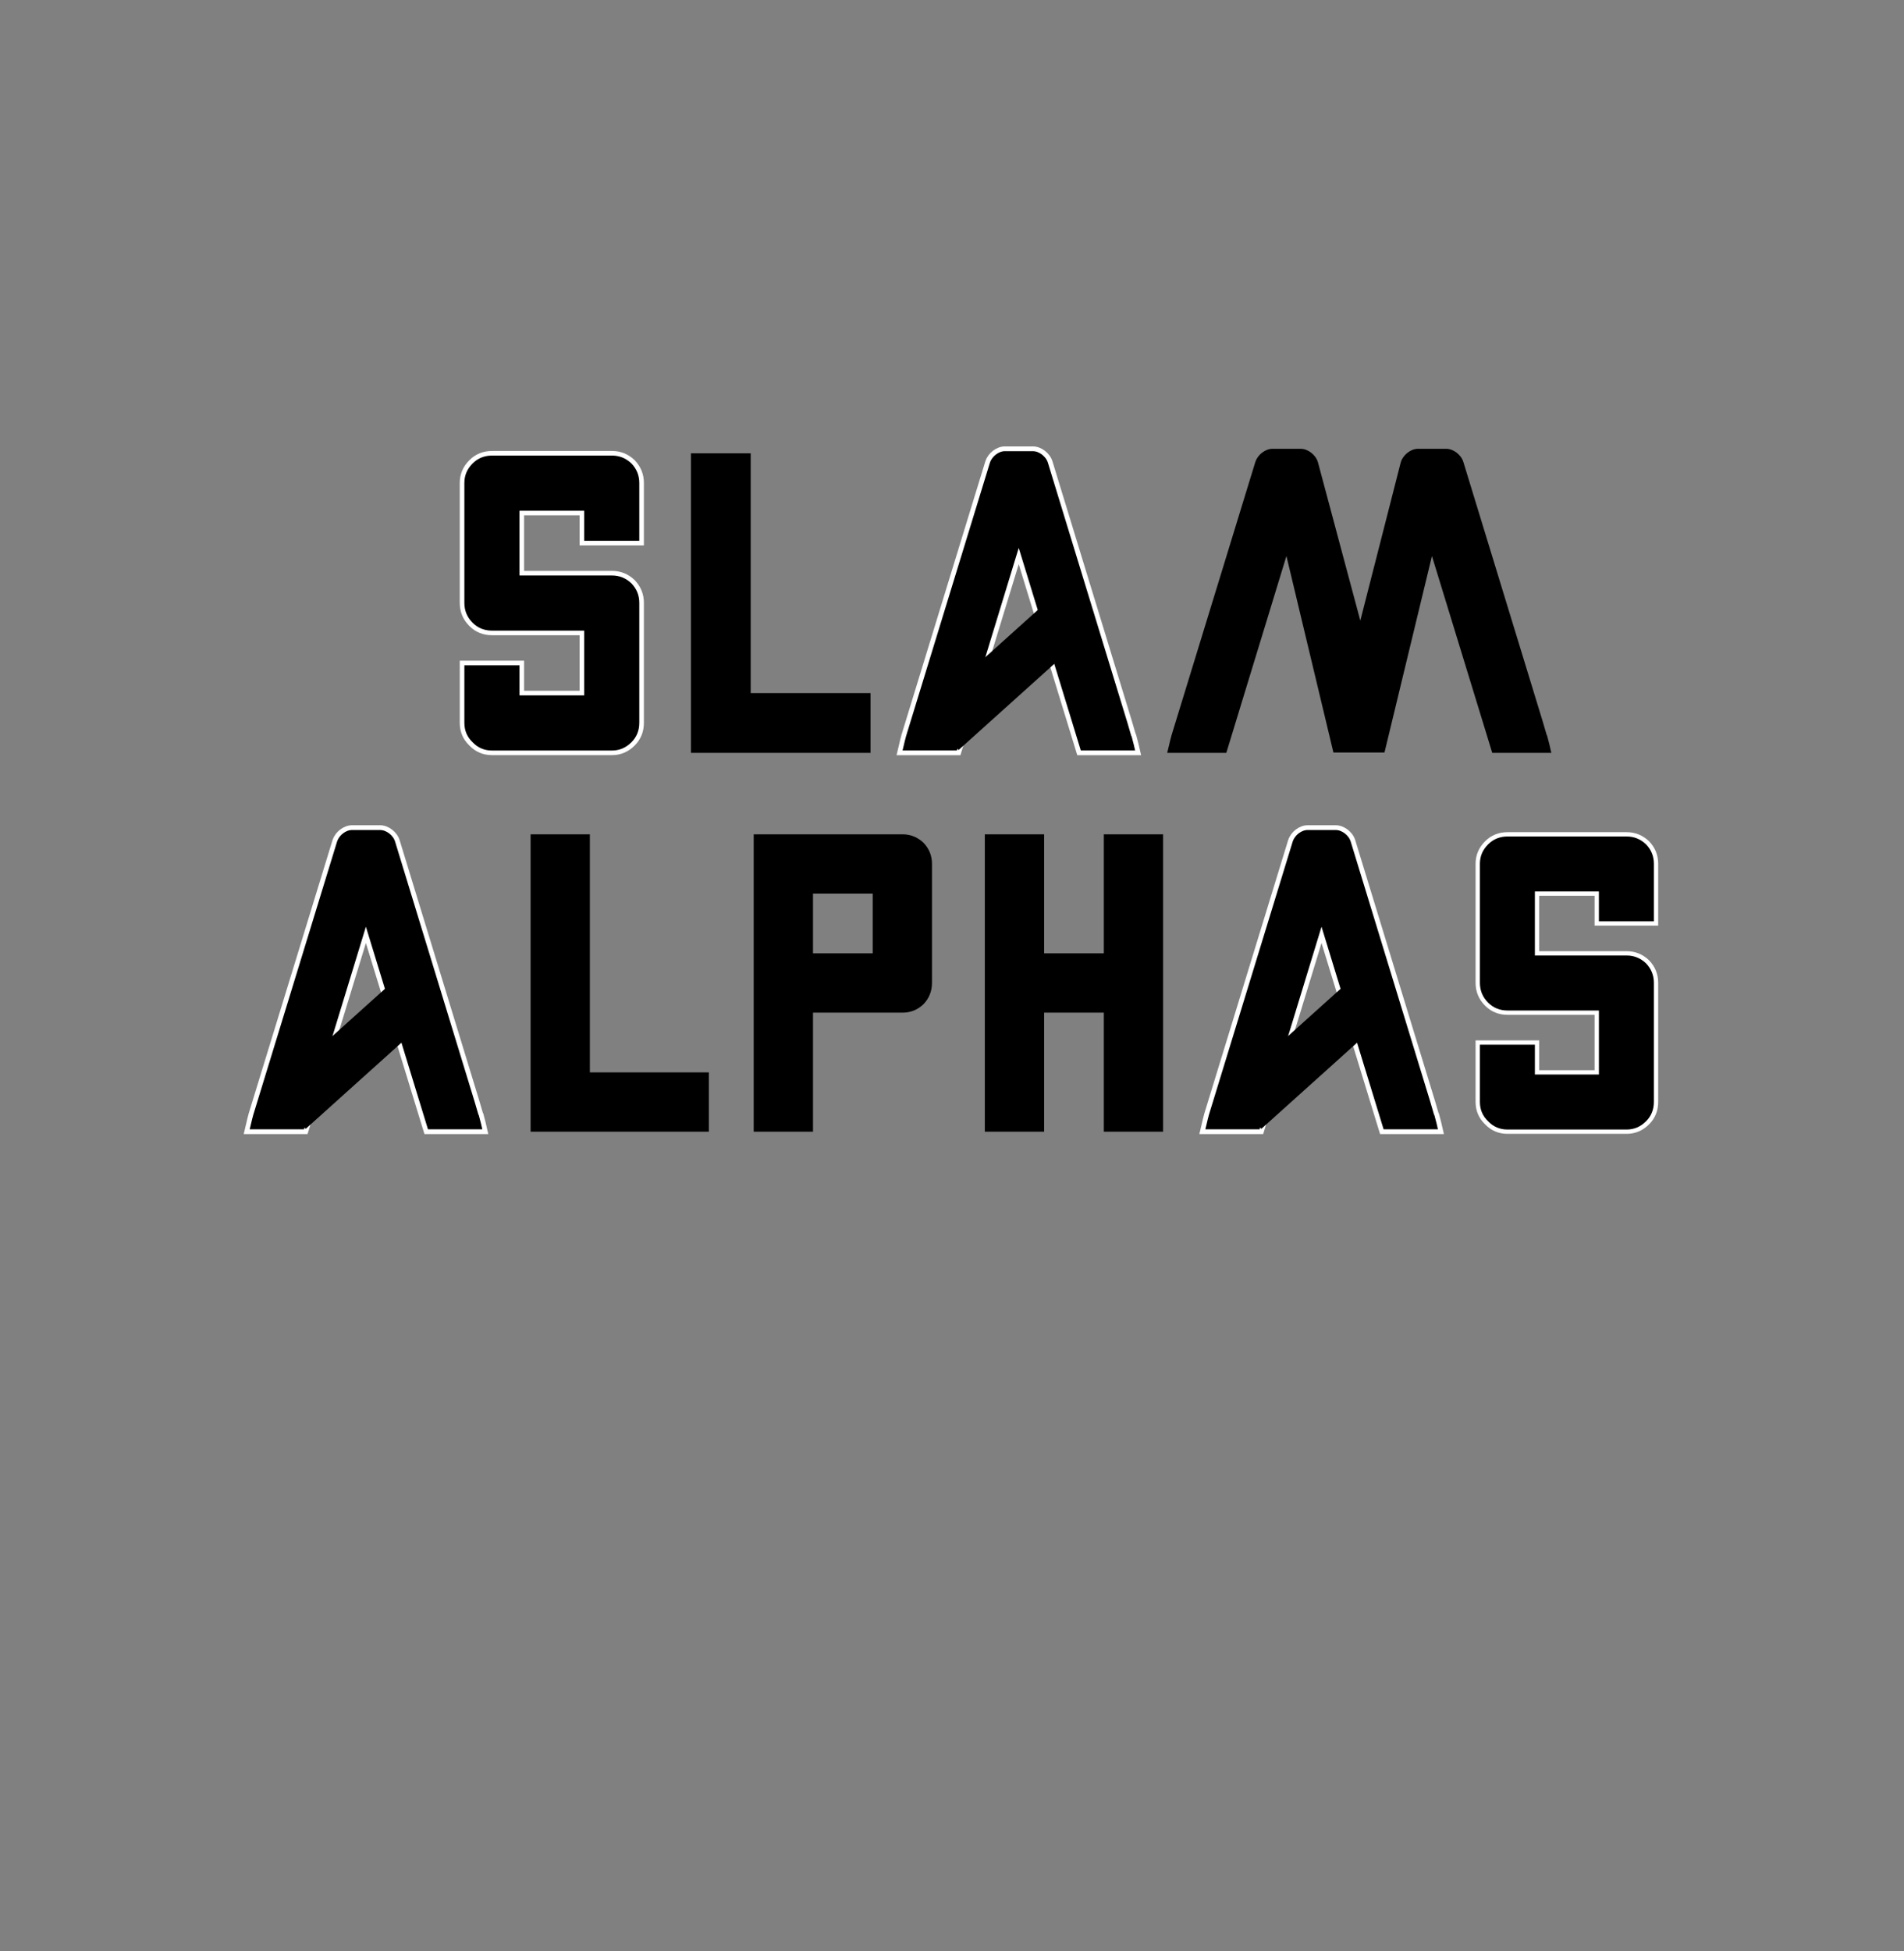 <svg version="1.1" id="Ebene_1" xmlns="http://www.w3.org/2000/svg" xmlns:xlink="http://www.w3.org/1999/xlink" x="0px" y="0px" width="410px" height="420px" viewBox="0 0 410 420" enable-background="new 0 0 410 420" xml:space="preserve">
  <rect x="0" y="0" width="410" height="420" fill="#808080" stroke="none"/>
  <path stroke-miterlimit="10" d="M333.148,158.373l-0.107-0.201  c-0.269-0.947-0.557-1.94-0.771-2.641l-17.152-56.073c-0.479-1.562-2.145-2.842-3.704-2.842l-6.056-0.002  c-1.527,0-3.15,1.228-3.667,2.746c-0.012,0.032-0.029,0.062-0.039,0.095l-8.727,34.152l-9.142-34.148  c-0.479-1.562-2.145-2.842-3.704-2.842l-6.056-0.002c-1.527,0-3.15,1.228-3.667,2.746c-0.012,0.032-0.029,0.062-0.039,0.095  l-17.151,55.923c-0.479,1.562-0.882,2.875-0.895,2.917c-0.012,0.042-0.165,0.624-0.338,1.293c-0.003,0.01,0,0.025-0.002,0.035  c-0.204,0.804-0.401,1.618-0.587,2.449h2.825h7.056h2.845l12.944-42.369l10.118,42.292h5.042h0.268h5.69l10.216-42.292  l12.987,42.369h2.825h7.054h2.845C333.778,160.804,333.481,159.562,333.148,158.373z" stroke-width="0.2"/>
  <path stroke="#FFFFFF" stroke-width="1.026" stroke-miterlimit="10" d="M244.169,158.374l-0.106-0.201   c-0.27-0.947-0.559-1.94-0.772-2.641l-17.152-56.073c-0.479-1.562-2.145-2.841-3.704-2.841l-6.056-0.003   c-1.527-0.001-3.15,1.228-3.667,2.746c-0.012,0.032-0.029,0.062-0.039,0.094l-17.151,55.923c-0.479,1.562-0.882,2.875-0.895,2.917   c-0.012,0.042-0.165,0.624-0.338,1.294c-0.003,0.01,0,0.024-0.002,0.035c-0.204,0.803-0.401,1.617-0.587,2.448h2.825h7.056h2.845   l12.944-42.369l12.987,42.369h2.825h7.054h2.845C244.799,160.804,244.502,159.562,244.169,158.374z"/>
  <line stroke="#000000" stroke-width="11" stroke-miterlimit="10" x1="202.733" y1="157.369" x2="228.797" y2="133.92"/>
  <path stroke="#FFFFFF" stroke-width="1.026" stroke-miterlimit="10" d="M103.592,239.926l-0.105-0.2   c-0.27-0.948-0.559-1.94-0.773-2.641l-17.152-56.074c-0.479-1.562-2.145-2.841-3.703-2.841l-6.057-0.002   c-1.527-0.001-3.15,1.228-3.666,2.746c-0.012,0.033-0.029,0.063-0.039,0.094L54.943,236.93c-0.479,1.562-0.881,2.875-0.895,2.917   c-0.012,0.042-0.164,0.624-0.338,1.294c-0.002,0.01,0,0.024-0.002,0.035c-0.203,0.803-0.4,1.617-0.586,2.448h2.824h7.057h2.844   l12.945-42.369l12.986,42.369h2.826h7.053h2.846C104.223,242.357,103.926,241.115,103.592,239.926z"/>
  <line stroke="#000000" stroke-width="11" stroke-miterlimit="10" x1="62.156" y1="238.922" x2="88.221" y2="215.475"/>
  <path stroke="#FFFFFF" stroke-width="1.026" stroke-miterlimit="10" d="M309.372,239.926l-0.106-0.2   c-0.27-0.948-0.559-1.94-0.772-2.641l-17.152-56.074c-0.479-1.562-2.145-2.841-3.704-2.841l-6.056-0.002   c-1.527-0.001-3.15,1.228-3.667,2.746c-0.012,0.033-0.029,0.063-0.039,0.094l-17.151,55.923c-0.479,1.562-0.882,2.875-0.895,2.917   c-0.012,0.042-0.165,0.624-0.338,1.294c-0.003,0.01,0,0.024-0.002,0.035c-0.204,0.803-0.401,1.617-0.587,2.448h2.825h7.056h2.845   l12.944-42.369l12.987,42.369h2.825h7.054h2.845C310.002,242.357,309.705,241.115,309.372,239.926z"/>
  <line stroke="#000000" stroke-width="11" stroke-miterlimit="10" x1="267.937" y1="238.922" x2="294" y2="215.475"/>
  <path stroke="#FFFFFF" stroke-width="0.992" stroke-miterlimit="10" d="M125.307,116.919c0-1.458,0-3.616,0-6.475  c-2.854,0-7.169,0-12.944,0c0,2.858,0,7.175,0,12.949c4.315,0,10.789,0,19.409,0c1.749,0,3.264,0.612,4.548,1.838  c1.226,1.282,1.838,2.799,1.838,4.55c0,5.774,0,14.381,0,25.813c0,1.808-0.612,3.324-1.838,4.55  c-1.284,1.284-2.799,1.926-4.548,1.926c-5.768,0-14.364,0-25.797,0c-1.81,0-3.325-0.642-4.55-1.925  c-1.285-1.227-1.926-2.743-1.926-4.551c0-2.857,0-7.146,0-12.863c2.858,0,7.145,0,12.863,0c0,1.399,0,3.559,0,6.475  c2.914,0,7.232,0,12.944,0c0-2.916,0-7.233,0-12.95c-4.312,0-10.756,0-19.332,0c-1.81,0-3.325-0.611-4.55-1.836  c-1.285-1.283-1.926-2.83-1.926-4.639c0-2.858,0-6.445,0-10.765c0-4.314,0-9.331,0-15.048c0-1.75,0.641-3.267,1.926-4.55  c1.225-1.226,2.74-1.839,4.55-1.839c5.715,0,14.32,0,25.797,0c1.749,0,3.264,0.614,4.548,1.839c1.226,1.283,1.838,2.8,1.838,4.55  c0,2.916,0,7.233,0,12.95C135.297,116.919,131.014,116.919,125.307,116.919z"/>
  <path d="M187.464,149.208c0,5.717,0,10.006,0,12.863c-12.894,0-21.497,0-25.812,0c-4.785,0-7.994,0-9.625,0  c-1.636,0-2.713,0-3.238,0c0-16.157,0-29.604,0-40.337c0-10.734,0-18.783,0-24.152c6.475,0,10.763,0,12.863,0  c0,25.785,0,42.994,0,51.626C173.142,149.208,181.746,149.208,187.464,149.208z"/>
  <path d="M250.46,179.61c0,11.348,0,19.89,0,25.621c0,5.677,0,9.932,0,12.769c0,11.409,0,19.949,0,25.624  c-5.675-0.001-9.931-0.001-12.768-0.001c0-11.407,0-19.947,0-25.623c-5.676,0-9.961,0-12.856,0c0,11.408,0,19.949,0,25.623  c-5.674,0-9.93,0-12.767,0c0-5.674,0-10.653,0-14.938s0-7.847,0-10.685c0-6.427,0-10.683,0-12.769c0-12.854,0-21.396,0-25.622  c6.428,0,10.684,0,12.767,0c0,12.798,0,21.337,0,25.622c6.428,0,10.712,0,12.856,0c0-12.854,0-21.396,0-25.622  C243.367,179.609,247.622,179.61,250.46,179.61z"/><path d="M152.639,230.854c0,5.676,0,9.932,0,12.769c-12.798,0-21.34,0.001-25.622,0.001c-4.744,0-7.927,0-9.548,0  c-1.623,0-2.691,0-3.213,0c0-16.04,0-29.388,0-40.042s0-18.645,0-23.973c6.428,0,10.679,0,12.761,0c0,25.596,0,42.677,0,51.246  C138.422,230.854,146.963,230.854,152.639,230.854z"/>
  <path d="M200.69,185.951c0,5.731,0,14.273,0,25.623c0,1.795-0.608,3.33-1.824,4.603c-1.275,1.217-2.78,1.824-4.517,1.824  c-4.285,0-10.713,0-19.281,0c0,5.676,0,14.216,0,25.623c-2.838,0-7.096,0-12.769,0c0-2.837,0-6.397,0-10.683  c0-4.227,0-9.207,0-14.94c0-2.836,0-7.093,0-12.769c0-2.894,0-7.179,0-12.854c0-2.836,0-7.093,0-12.768c2.837,0,7.094,0,12.769,0  c4.283,0,10.711,0,19.281,0c1.736,0,3.241,0.607,4.517,1.824C200.082,182.708,200.69,184.214,200.69,185.951z M175.068,205.232  c2.893,0,7.18,0,12.855,0c0-0.521,0-1.272,0-2.258c0-2.373,0-5.906,0-10.597c-2.84,0-7.124,0-12.855,0  C175.068,195.217,175.068,199.501,175.068,205.232z"/>
  <path stroke="#FFFFFF" stroke-width="0.929" stroke-miterlimit="10" d="M343.835,198.806c0-1.448,0-3.59,0-6.427  c-2.838,0-7.121,0-12.854,0c0,2.837,0,7.122,0,12.854c4.283,0,10.711,0,19.282,0c1.738,0,3.242,0.608,4.517,1.824  c1.216,1.274,1.822,2.779,1.822,4.517c0,5.732,0,14.275,0,25.623c0,1.795-0.606,3.301-1.822,4.517  c-1.274,1.274-2.778,1.911-4.517,1.911c-5.732,0-14.275,0-25.624,0c-1.797,0.001-3.3-0.637-4.516-1.911  c-1.275-1.215-1.912-2.721-1.912-4.517c0-2.836,0-7.092,0-12.768c2.838,0,7.093,0,12.77,0c0,1.39,0,3.533,0,6.427  c2.894,0,7.179,0,12.854,0c0-2.894,0-7.179,0-12.854c-4.284,0-10.684,0-19.195,0c-1.797,0-3.3-0.607-4.516-1.823  c-1.275-1.273-1.912-2.809-1.912-4.604c0-2.836,0-6.397,0-10.684c0-4.284,0-9.263,0-14.938c0-1.737,0.637-3.243,1.912-4.517  c1.216-1.217,2.719-1.823,4.516-1.824c5.674,0,14.215,0,25.624,0c1.738,0,3.242,0.607,4.517,1.824  c1.216,1.273,1.822,2.778,1.822,4.516c0,2.896,0,7.18,0,12.855C353.766,198.806,349.51,198.806,343.835,198.806z"/>
</svg>

